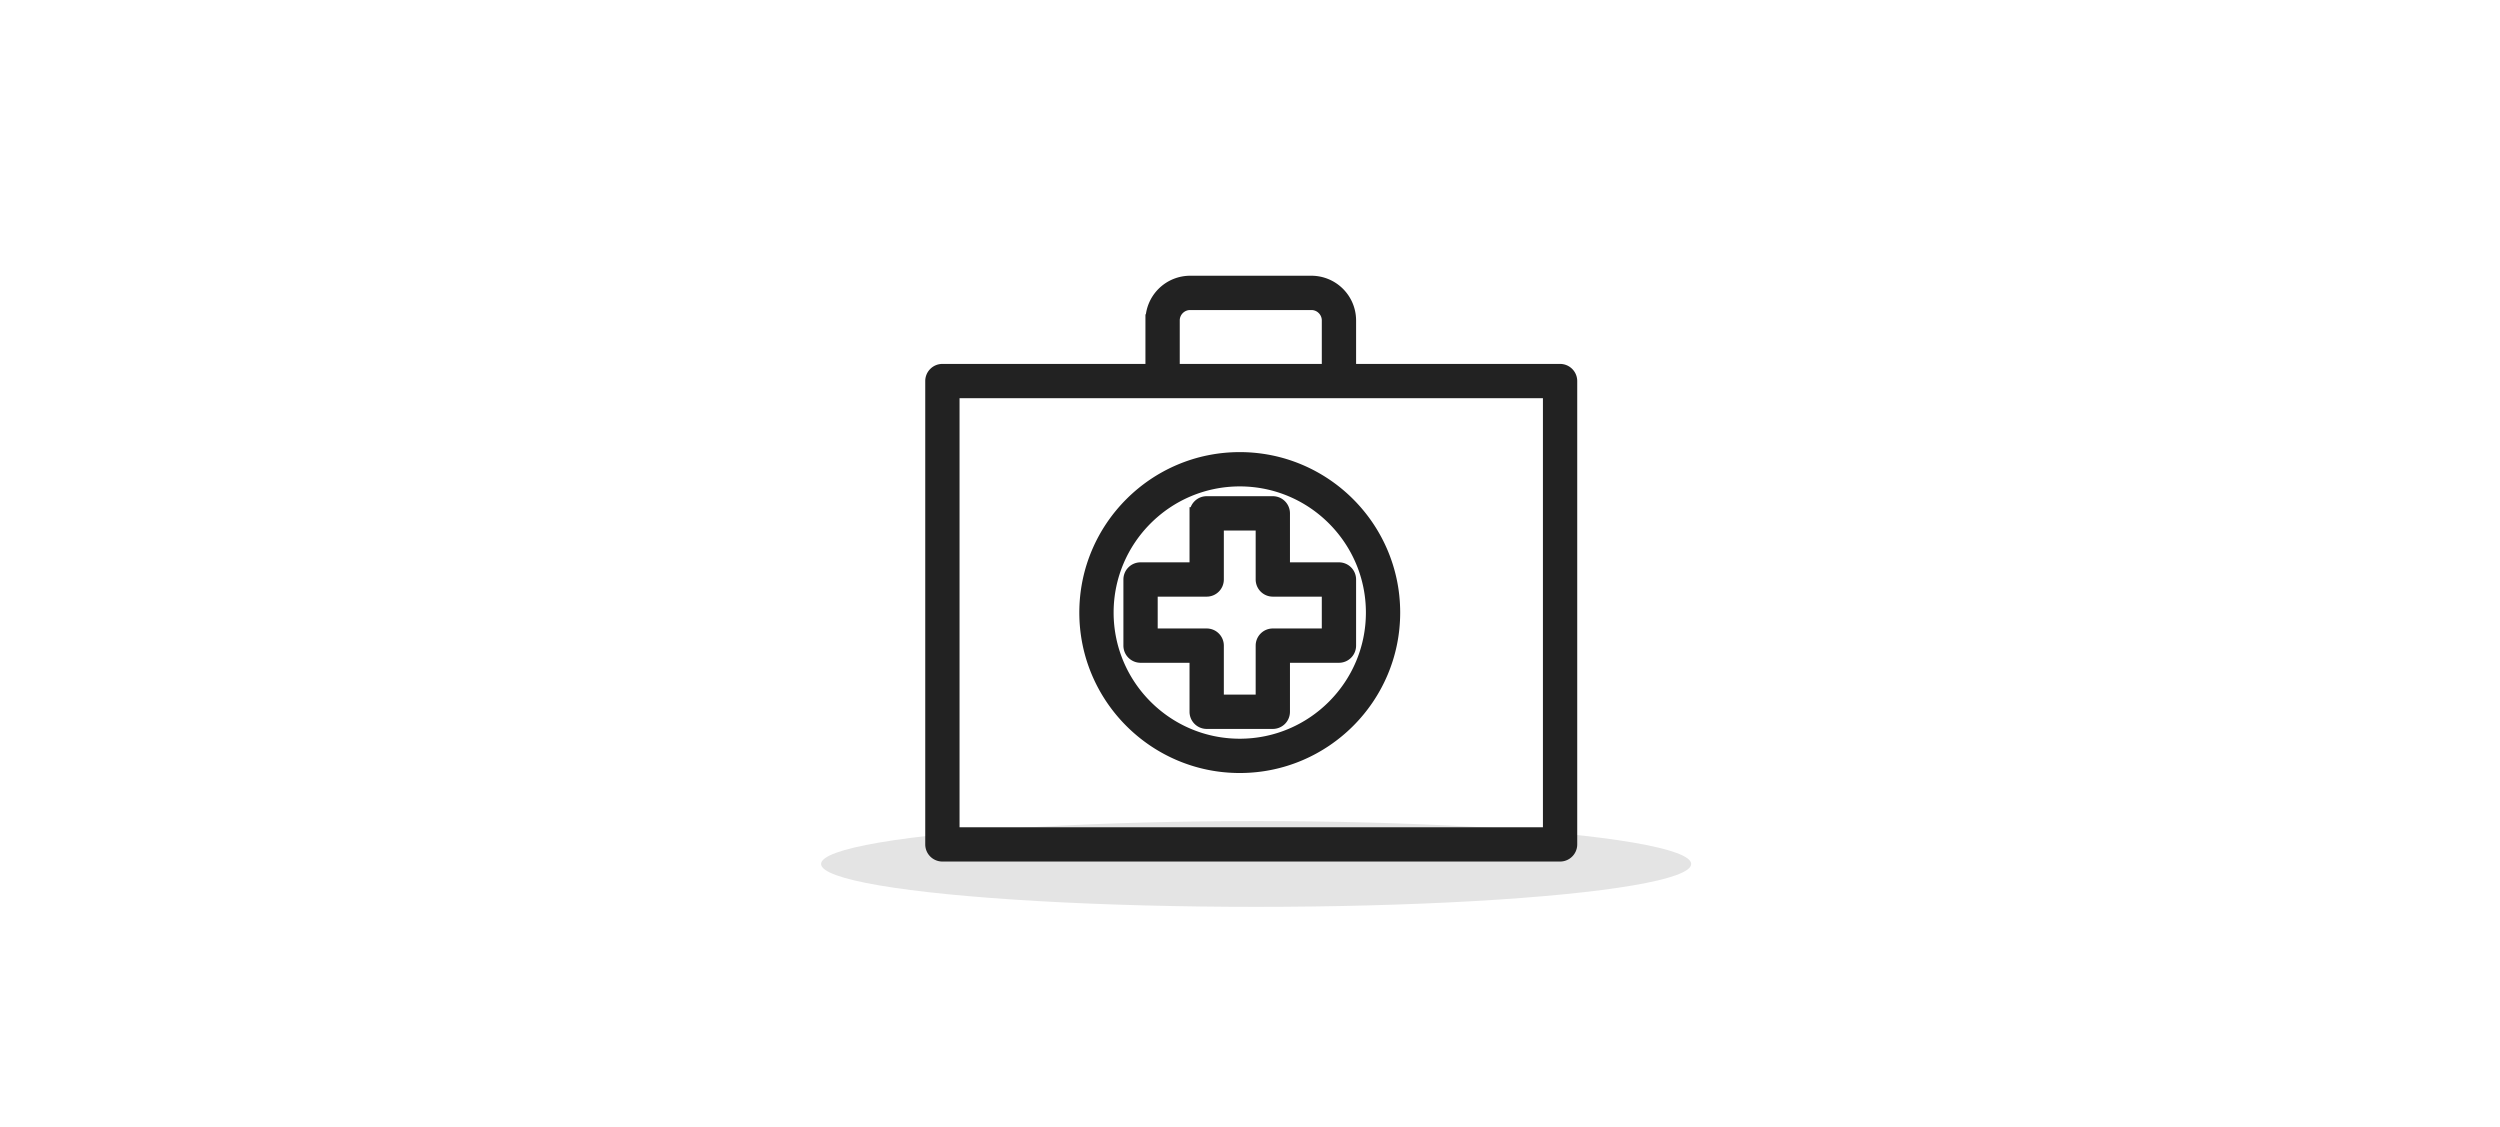 <svg xmlns="http://www.w3.org/2000/svg" width="204" height="92" viewBox="0 0 204 92">
    <g fill="none" fill-rule="nonzero">
        <ellipse cx="102.5" cy="70.5" fill="#E4E4E4" rx="35.5" ry="3.5"/>
        <path fill="#222" stroke="#222" d="M93.968 48.186v3.598h4.498c.497 0 .899.402.899.899v4.498h3.598v-4.498c0-.497.401-.899.899-.899h4.497v-3.598h-4.497a.898.898 0 0 1-.899-.9v-4.497h-3.598v4.497c0 .498-.402.9-.899.9h-4.498zm3.598-6.296a.9.9 0 0 1 .9-.9h5.396c.497 0 .899.402.899.9v4.497h4.497c.498 0 .899.403.899.899v5.397c0 .498-.401.9-.899.9h-4.497v4.498a.898.898 0 0 1-.899.899h-5.396a.9.9 0 0 1-.9-.899v-4.498h-4.497a.899.899 0 0 1-.899-.9v-5.397c0-.496.402-.899.899-.899h4.497V41.89zm3.598 18.889c5.951 0 10.793-4.842 10.793-10.794 0-5.952-4.842-10.794-10.793-10.794s-10.793 4.842-10.793 10.794c0 5.952 4.842 10.794 10.793 10.794zm0-23.387c6.942 0 12.591 5.65 12.591 12.593s-5.649 12.593-12.591 12.593c-6.942 0-12.592-5.65-12.592-12.593s5.65-12.593 12.592-12.593zm25.239-5.397H77.799v36.008h48.604V31.995zm-18.044-5.847c0-.743-.606-1.349-1.349-1.349h-9.895c-.741 0-1.348.606-1.348 1.349v4.048h12.592v-4.048zm18.944 43.654H76.899a.899.899 0 0 1-.899-.9V31.095c0-.496.402-.899.899-.899h17.069v-4.048A3.152 3.152 0 0 1 97.115 23h9.895a3.15 3.15 0 0 1 3.147 3.148v4.048h17.146c.497 0 .899.403.899.899v37.807c0 .498-.402.9-.899.9z"/>
    </g>
</svg>

